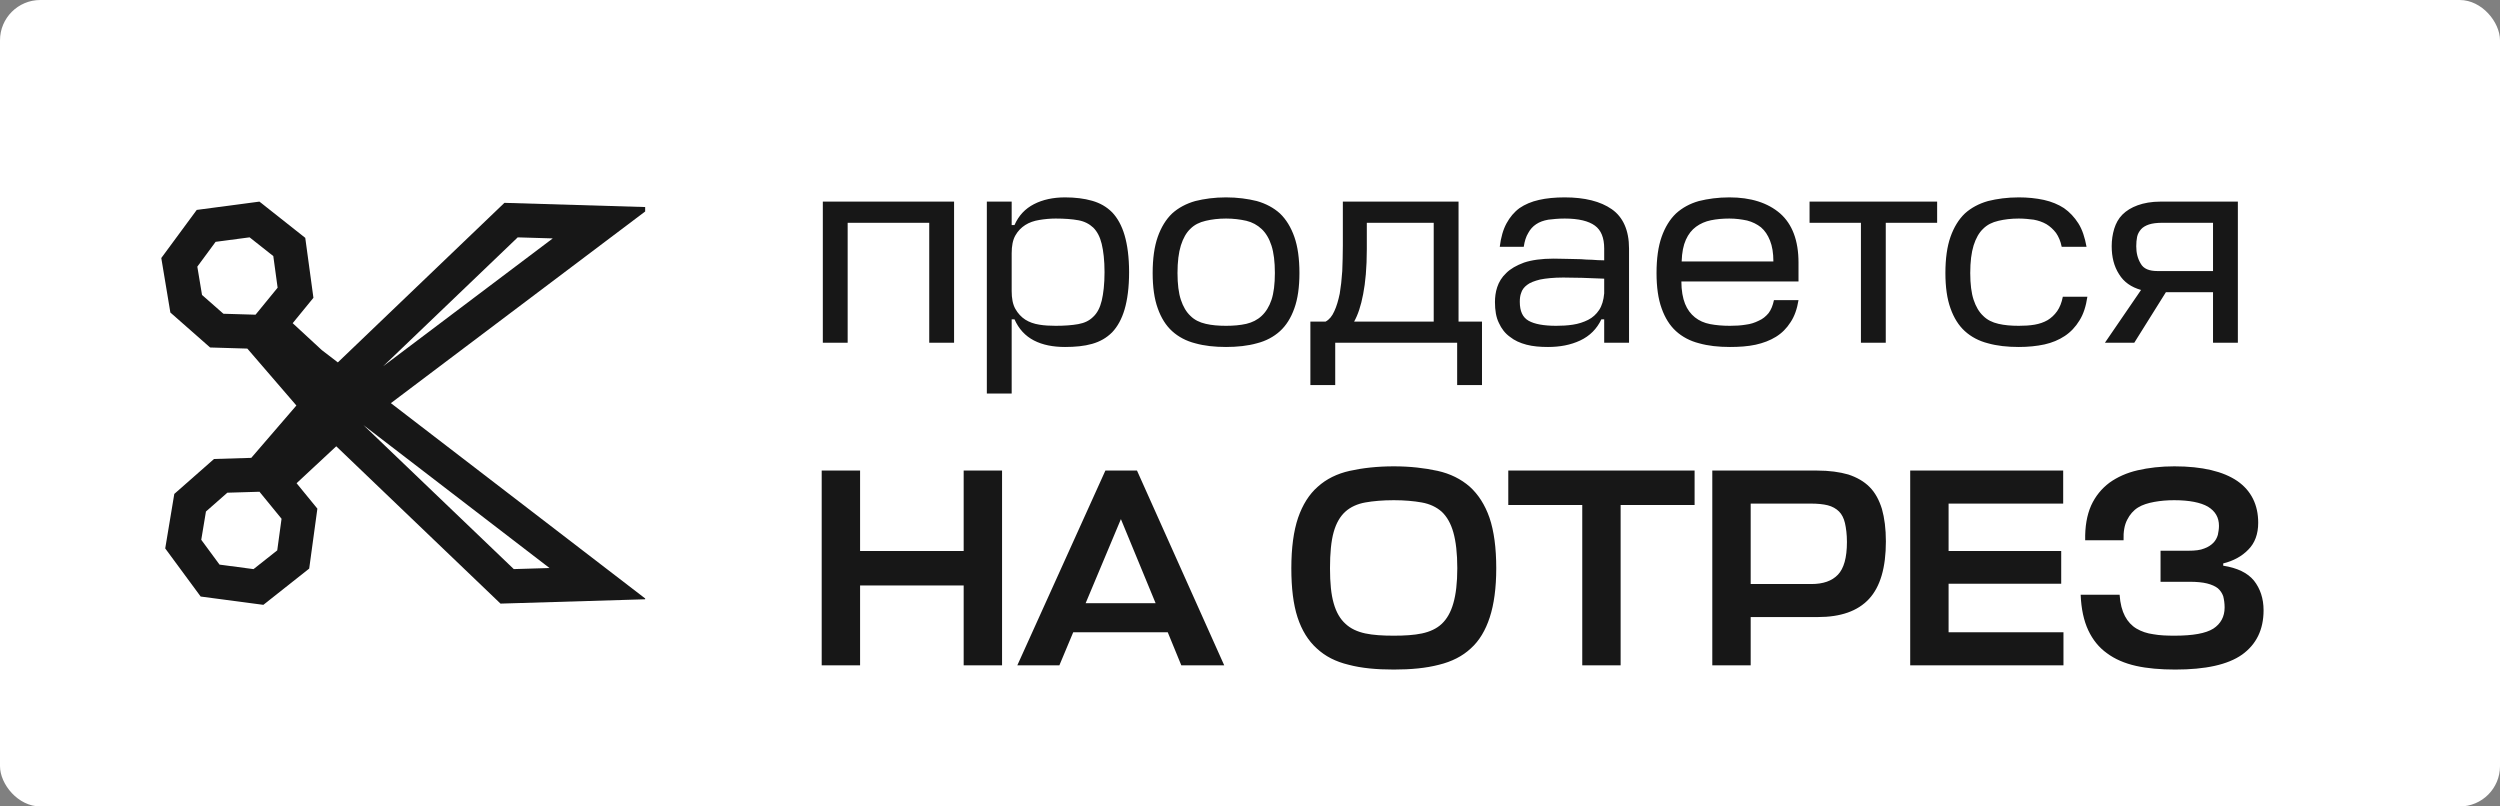 <svg width="124" height="40" viewBox="0 0 124 40" fill="none" xmlns="http://www.w3.org/2000/svg">
    <rect x="0" y="0" width="124" height="40" fill="#808080" stroke="none"/>
    <rect width="124" height="40" rx="2" fill="white"/>
    <g clip-path="url(#clip0_6381_67811)">
        <path fill-rule="evenodd" clip-rule="evenodd" d="M15.141 11.798L12.868 10L9.758 10.412L8 12.798L8.45 15.501L10.421 17.235L12.268 17.29L14.701 20.113L12.463 22.71L10.616 22.765L8.645 24.499L8.195 27.202L9.953 29.588L13.063 30L15.336 28.202L15.742 25.229L14.71 23.967L16.678 22.136L24.825 29.939L32.052 29.723L19.387 19.996L32.281 10.278L25.02 10.061L16.757 17.975L15.961 17.364L14.517 16.03L15.546 14.771L15.141 11.798ZM25.484 28.227L18.025 21.083L27.256 28.174L25.484 28.227ZM13.77 14.27L12.675 15.609L11.081 15.562L10.02 14.629L9.787 13.226L10.694 11.995L12.38 11.772L13.556 12.702L13.77 14.27ZM25.679 11.773L19.004 18.166L27.417 11.825L25.679 11.773ZM13.965 25.73L12.87 24.391L11.276 24.438L10.215 25.371L9.982 26.774L10.889 28.005L12.575 28.228L13.751 27.298L13.965 25.73Z" fill="#171717"/>
    </g>
    <path d="M40.812 10H47.322V17H46.09V11.05H42.044V17H40.812V10ZM52.825 17.21C52.237 17.21 51.719 17.112 51.285 16.888C50.851 16.664 50.529 16.314 50.319 15.838H50.179V19.52H48.947V10H50.179V11.162H50.319C50.529 10.686 50.851 10.35 51.285 10.126C51.719 9.902 52.237 9.79 52.825 9.79C53.329 9.79 53.777 9.846 54.169 9.958C54.561 10.07 54.883 10.252 55.163 10.532C55.429 10.812 55.639 11.19 55.779 11.666C55.919 12.142 56.003 12.758 56.003 13.5C56.003 14.256 55.919 14.872 55.779 15.348C55.639 15.824 55.429 16.202 55.163 16.482C54.883 16.762 54.561 16.944 54.169 17.056C53.777 17.168 53.329 17.21 52.825 17.21ZM52.363 10.84C52.083 10.84 51.803 10.868 51.551 10.91C51.285 10.952 51.047 11.036 50.851 11.162C50.655 11.288 50.487 11.456 50.361 11.68C50.235 11.904 50.179 12.198 50.179 12.562V14.438C50.179 14.802 50.235 15.096 50.361 15.32C50.487 15.544 50.655 15.726 50.851 15.852C51.047 15.978 51.285 16.062 51.551 16.104C51.803 16.146 52.083 16.16 52.363 16.16C52.797 16.16 53.175 16.132 53.483 16.076C53.791 16.02 54.029 15.908 54.225 15.712C54.421 15.53 54.561 15.264 54.645 14.914C54.729 14.564 54.785 14.088 54.785 13.5C54.785 12.912 54.729 12.45 54.645 12.1C54.561 11.75 54.421 11.484 54.225 11.288C54.029 11.106 53.791 10.98 53.483 10.924C53.175 10.868 52.797 10.84 52.363 10.84ZM60.812 16.16C61.176 16.16 61.512 16.132 61.82 16.062C62.114 15.992 62.366 15.866 62.576 15.67C62.786 15.474 62.954 15.208 63.066 14.872C63.178 14.536 63.234 14.088 63.234 13.542C63.234 12.982 63.178 12.534 63.066 12.184C62.954 11.834 62.786 11.554 62.576 11.358C62.366 11.162 62.114 11.022 61.82 10.952C61.512 10.882 61.176 10.84 60.812 10.84C60.434 10.84 60.098 10.882 59.804 10.952C59.496 11.022 59.244 11.148 59.048 11.344C58.838 11.54 58.684 11.82 58.572 12.17C58.46 12.534 58.404 12.982 58.404 13.542C58.404 14.088 58.46 14.536 58.572 14.872C58.684 15.208 58.838 15.474 59.048 15.67C59.244 15.866 59.496 15.992 59.804 16.062C60.098 16.132 60.434 16.16 60.812 16.16ZM60.812 9.79C61.372 9.79 61.89 9.86 62.338 9.972C62.786 10.098 63.178 10.308 63.486 10.588C63.794 10.882 64.032 11.274 64.2 11.75C64.368 12.226 64.452 12.828 64.452 13.542C64.452 14.242 64.368 14.83 64.2 15.292C64.032 15.768 63.794 16.146 63.486 16.426C63.178 16.706 62.786 16.916 62.338 17.028C61.89 17.154 61.372 17.21 60.812 17.21C60.238 17.21 59.734 17.154 59.286 17.028C58.838 16.916 58.446 16.706 58.138 16.426C57.83 16.146 57.592 15.768 57.424 15.292C57.256 14.83 57.172 14.242 57.172 13.542C57.172 12.828 57.256 12.226 57.424 11.75C57.592 11.274 57.83 10.882 58.138 10.588C58.446 10.308 58.838 10.098 59.286 9.972C59.734 9.86 60.238 9.79 60.812 9.79ZM66.605 10H72.344V15.95H73.507V19.1H72.275V17H66.227V19.1H64.995V15.95H65.751C65.933 15.852 66.073 15.684 66.184 15.432C66.296 15.194 66.38 14.9 66.451 14.564C66.507 14.228 66.549 13.864 66.576 13.444C66.591 13.038 66.605 12.618 66.605 12.184V10ZM67.794 12.352C67.794 13.276 67.725 14.018 67.612 14.592C67.501 15.18 67.347 15.628 67.165 15.95H71.112V11.05H67.794V12.352ZM76.782 17.21C76.39 17.21 76.04 17.182 75.718 17.098C75.396 17.014 75.116 16.888 74.892 16.706C74.654 16.538 74.472 16.3 74.346 16.02C74.206 15.74 74.15 15.39 74.15 14.984C74.15 14.746 74.178 14.494 74.262 14.242C74.346 13.99 74.486 13.752 74.71 13.542C74.92 13.332 75.214 13.164 75.592 13.024C75.97 12.898 76.46 12.828 77.062 12.828C77.342 12.828 77.58 12.842 77.804 12.842C78.028 12.842 78.224 12.856 78.42 12.856C78.602 12.87 78.784 12.884 78.966 12.884C79.148 12.898 79.344 12.912 79.568 12.912V12.324C79.568 11.792 79.414 11.414 79.106 11.19C78.798 10.966 78.308 10.84 77.608 10.84C77.3 10.84 77.02 10.868 76.796 10.896C76.558 10.938 76.362 11.008 76.194 11.12C76.026 11.232 75.9 11.372 75.802 11.554C75.69 11.736 75.62 11.96 75.578 12.24H74.388C74.444 11.778 74.556 11.386 74.724 11.078C74.892 10.77 75.102 10.518 75.368 10.322C75.634 10.14 75.956 10 76.334 9.916C76.698 9.832 77.132 9.79 77.608 9.79C78.602 9.79 79.386 9.986 79.946 10.378C80.506 10.77 80.8 11.428 80.8 12.324V17H79.568V15.838H79.428C79.204 16.314 78.854 16.664 78.378 16.888C77.902 17.112 77.37 17.21 76.782 17.21ZM77.188 16.16C77.468 16.16 77.734 16.146 78.014 16.104C78.294 16.062 78.546 15.978 78.77 15.866C78.994 15.754 79.176 15.586 79.316 15.376C79.456 15.166 79.54 14.886 79.568 14.55V13.822C79.176 13.808 78.798 13.794 78.462 13.78C78.126 13.78 77.818 13.766 77.538 13.766C77.062 13.766 76.67 13.808 76.39 13.864C76.11 13.934 75.886 14.018 75.746 14.13C75.592 14.242 75.494 14.382 75.452 14.522C75.396 14.662 75.382 14.816 75.382 14.97C75.382 15.432 75.522 15.74 75.816 15.908C76.11 16.076 76.572 16.16 77.188 16.16ZM89.206 13.962H83.396C83.396 14.41 83.466 14.788 83.578 15.068C83.69 15.348 83.858 15.572 84.068 15.74C84.278 15.908 84.53 16.02 84.824 16.076C85.118 16.132 85.44 16.16 85.804 16.16C86.084 16.16 86.336 16.146 86.588 16.104C86.826 16.076 87.036 16.006 87.232 15.908C87.428 15.824 87.582 15.698 87.722 15.53C87.848 15.362 87.932 15.152 87.988 14.886H89.206C89.136 15.32 89.01 15.684 88.814 15.978C88.618 16.286 88.38 16.524 88.086 16.706C87.792 16.888 87.456 17.014 87.078 17.098C86.686 17.182 86.266 17.21 85.804 17.21C85.23 17.21 84.726 17.154 84.278 17.028C83.83 16.916 83.438 16.706 83.13 16.426C82.822 16.146 82.584 15.768 82.416 15.292C82.248 14.83 82.164 14.242 82.164 13.542C82.164 12.828 82.248 12.226 82.416 11.75C82.584 11.274 82.822 10.882 83.13 10.588C83.438 10.308 83.816 10.098 84.264 9.972C84.712 9.86 85.216 9.79 85.776 9.79C86.84 9.79 87.68 10.056 88.296 10.588C88.898 11.12 89.206 11.932 89.206 13.024V13.962ZM85.776 10.84C85.44 10.84 85.146 10.868 84.866 10.924C84.586 10.98 84.334 11.092 84.124 11.246C83.914 11.4 83.746 11.61 83.62 11.89C83.494 12.17 83.424 12.52 83.41 12.968H87.96C87.96 12.548 87.904 12.212 87.792 11.932C87.68 11.652 87.54 11.442 87.344 11.274C87.148 11.12 86.924 11.008 86.658 10.938C86.392 10.882 86.098 10.84 85.776 10.84ZM96.082 10V11.05H93.534V17H92.302V11.05H89.754V10H96.082ZM103.534 14.718C103.464 15.194 103.338 15.586 103.142 15.894C102.946 16.216 102.708 16.468 102.414 16.664C102.12 16.86 101.784 17 101.406 17.084C101.014 17.168 100.594 17.21 100.132 17.21C99.558 17.21 99.054 17.154 98.606 17.028C98.158 16.916 97.766 16.706 97.458 16.426C97.15 16.146 96.912 15.768 96.744 15.292C96.576 14.83 96.492 14.242 96.492 13.542C96.492 12.828 96.576 12.226 96.744 11.75C96.912 11.274 97.15 10.882 97.458 10.588C97.766 10.308 98.158 10.098 98.606 9.972C99.054 9.86 99.558 9.79 100.132 9.79C100.58 9.79 100.986 9.832 101.378 9.916C101.756 10 102.092 10.14 102.372 10.322C102.652 10.518 102.89 10.77 103.086 11.078C103.282 11.386 103.408 11.778 103.492 12.24H102.26C102.204 11.96 102.106 11.736 101.98 11.554C101.84 11.372 101.686 11.232 101.504 11.12C101.308 11.008 101.098 10.938 100.874 10.896C100.65 10.868 100.398 10.84 100.132 10.84C99.754 10.84 99.418 10.882 99.124 10.952C98.816 11.022 98.564 11.148 98.368 11.344C98.158 11.54 98.004 11.82 97.892 12.17C97.78 12.534 97.724 12.982 97.724 13.542C97.724 14.088 97.78 14.536 97.892 14.872C98.004 15.208 98.158 15.474 98.368 15.67C98.564 15.866 98.816 15.992 99.124 16.062C99.418 16.132 99.754 16.16 100.132 16.16C100.412 16.16 100.664 16.146 100.916 16.104C101.154 16.062 101.364 15.992 101.56 15.88C101.742 15.768 101.896 15.628 102.036 15.432C102.162 15.25 102.26 15.012 102.316 14.718H103.534ZM109.766 14.494H107.428L105.86 17H104.404L106.196 14.382C105.706 14.242 105.342 13.99 105.104 13.598C104.852 13.206 104.74 12.744 104.74 12.212C104.74 11.904 104.782 11.624 104.866 11.344C104.95 11.078 105.076 10.84 105.272 10.644C105.468 10.448 105.72 10.294 106.028 10.182C106.336 10.07 106.714 10 107.162 10H110.998V17H109.766V14.494ZM105.958 12.212C105.958 12.548 106.028 12.828 106.182 13.08C106.322 13.332 106.602 13.444 107.008 13.444H109.766V11.05H107.26C106.98 11.05 106.756 11.078 106.588 11.134C106.42 11.19 106.28 11.274 106.196 11.372C106.098 11.484 106.028 11.61 106 11.75C105.972 11.89 105.958 12.044 105.958 12.212Z" fill="#171717"/>
    <path d="M42.66 27.33H47.798V23.34H49.702V33H47.798V29.038H42.66V33H40.756V23.34H42.66V27.33ZM54.827 23.34H56.395L60.721 33H58.593L57.921 31.362H53.231L52.545 33H50.459L54.827 23.34ZM53.847 29.92H57.319L55.597 25.748L53.847 29.92ZM69.132 33.21C68.264 33.21 67.522 33.14 66.892 32.972C66.248 32.818 65.73 32.552 65.31 32.16C64.89 31.782 64.568 31.264 64.358 30.62C64.148 29.976 64.05 29.164 64.05 28.184C64.05 27.176 64.162 26.336 64.386 25.678C64.61 25.034 64.932 24.516 65.366 24.138C65.786 23.76 66.318 23.494 66.948 23.354C67.578 23.214 68.306 23.13 69.132 23.13C69.944 23.13 70.658 23.214 71.302 23.354C71.932 23.494 72.464 23.76 72.898 24.138C73.318 24.516 73.654 25.034 73.878 25.678C74.102 26.336 74.214 27.176 74.214 28.184C74.214 29.164 74.102 29.976 73.892 30.62C73.682 31.264 73.374 31.782 72.954 32.16C72.534 32.552 72.002 32.818 71.372 32.972C70.728 33.14 69.986 33.21 69.132 33.21ZM69.132 31.53C69.664 31.53 70.14 31.502 70.532 31.418C70.924 31.334 71.26 31.18 71.512 30.942C71.764 30.704 71.96 30.368 72.086 29.92C72.212 29.486 72.282 28.912 72.282 28.184C72.282 27.442 72.212 26.854 72.086 26.406C71.96 25.958 71.764 25.622 71.512 25.384C71.246 25.146 70.91 24.992 70.518 24.922C70.126 24.852 69.664 24.81 69.132 24.81C68.586 24.81 68.11 24.852 67.718 24.922C67.326 24.992 66.99 25.146 66.738 25.37C66.472 25.608 66.276 25.944 66.15 26.392C66.024 26.84 65.968 27.442 65.968 28.184C65.968 28.912 66.024 29.486 66.15 29.92C66.276 30.368 66.472 30.704 66.738 30.942C66.99 31.18 67.326 31.334 67.718 31.418C68.11 31.502 68.586 31.53 69.132 31.53ZM84.052 25.048H80.383V33H78.48V25.048H74.811V23.34H84.052V25.048ZM93.54 26.854C93.54 28.156 93.26 29.108 92.7 29.71C92.14 30.312 91.3 30.606 90.166 30.606H86.834V33H84.93V23.34H90.138C90.726 23.34 91.244 23.41 91.678 23.536C92.098 23.676 92.448 23.872 92.728 24.152C93.008 24.432 93.204 24.796 93.344 25.244C93.47 25.692 93.54 26.224 93.54 26.854ZM86.834 24.978V28.968H89.844C90.432 28.968 90.866 28.814 91.16 28.506C91.454 28.198 91.608 27.666 91.608 26.882C91.608 26.504 91.566 26.196 91.51 25.944C91.454 25.706 91.356 25.51 91.216 25.37C91.076 25.23 90.88 25.118 90.656 25.062C90.432 25.006 90.152 24.978 89.816 24.978H86.834ZM102.348 33H94.746V23.34H102.334V24.978H96.65V27.33H102.236V28.954H96.65V31.362H102.348V33ZM112.273 30.27C112.273 31.236 111.909 31.964 111.209 32.468C110.495 32.972 109.389 33.21 107.891 33.21C107.163 33.21 106.505 33.154 105.945 33.028C105.385 32.902 104.895 32.692 104.503 32.398C104.111 32.118 103.803 31.74 103.579 31.264C103.355 30.788 103.229 30.2 103.201 29.5H105.133C105.161 29.948 105.259 30.298 105.399 30.564C105.539 30.83 105.735 31.04 105.973 31.18C106.211 31.32 106.491 31.418 106.813 31.46C107.121 31.516 107.471 31.53 107.863 31.53C108.759 31.53 109.403 31.418 109.781 31.18C110.145 30.942 110.341 30.592 110.341 30.13C110.341 29.92 110.313 29.738 110.271 29.57C110.215 29.416 110.131 29.29 110.005 29.178C109.879 29.08 109.697 28.996 109.473 28.94C109.249 28.884 108.955 28.856 108.605 28.856H107.163V27.316H108.549C108.871 27.316 109.137 27.288 109.333 27.204C109.529 27.134 109.669 27.036 109.781 26.924C109.893 26.812 109.963 26.672 110.005 26.532C110.033 26.392 110.061 26.238 110.061 26.084C110.061 25.664 109.879 25.356 109.515 25.132C109.151 24.922 108.591 24.81 107.835 24.81C107.485 24.81 107.163 24.838 106.855 24.894C106.547 24.95 106.267 25.034 106.043 25.174C105.819 25.314 105.637 25.524 105.511 25.776C105.371 26.042 105.315 26.378 105.329 26.798H103.425C103.411 26.126 103.509 25.552 103.719 25.076C103.929 24.614 104.237 24.236 104.629 23.942C105.021 23.662 105.483 23.452 106.029 23.326C106.575 23.2 107.177 23.13 107.849 23.13C109.235 23.13 110.271 23.382 110.971 23.858C111.657 24.334 112.007 25.034 112.007 25.93C112.007 26.49 111.839 26.938 111.517 27.26C111.195 27.596 110.775 27.82 110.271 27.946V28.058C110.971 28.17 111.475 28.408 111.797 28.8C112.105 29.192 112.273 29.682 112.273 30.27Z" fill="#171717"/>
    <defs>
        <clipPath id="clip0_6381_67811">
            <rect width="24" height="24" fill="white" transform="translate(8 8)"/>
        </clipPath>
    </defs>
</svg>
